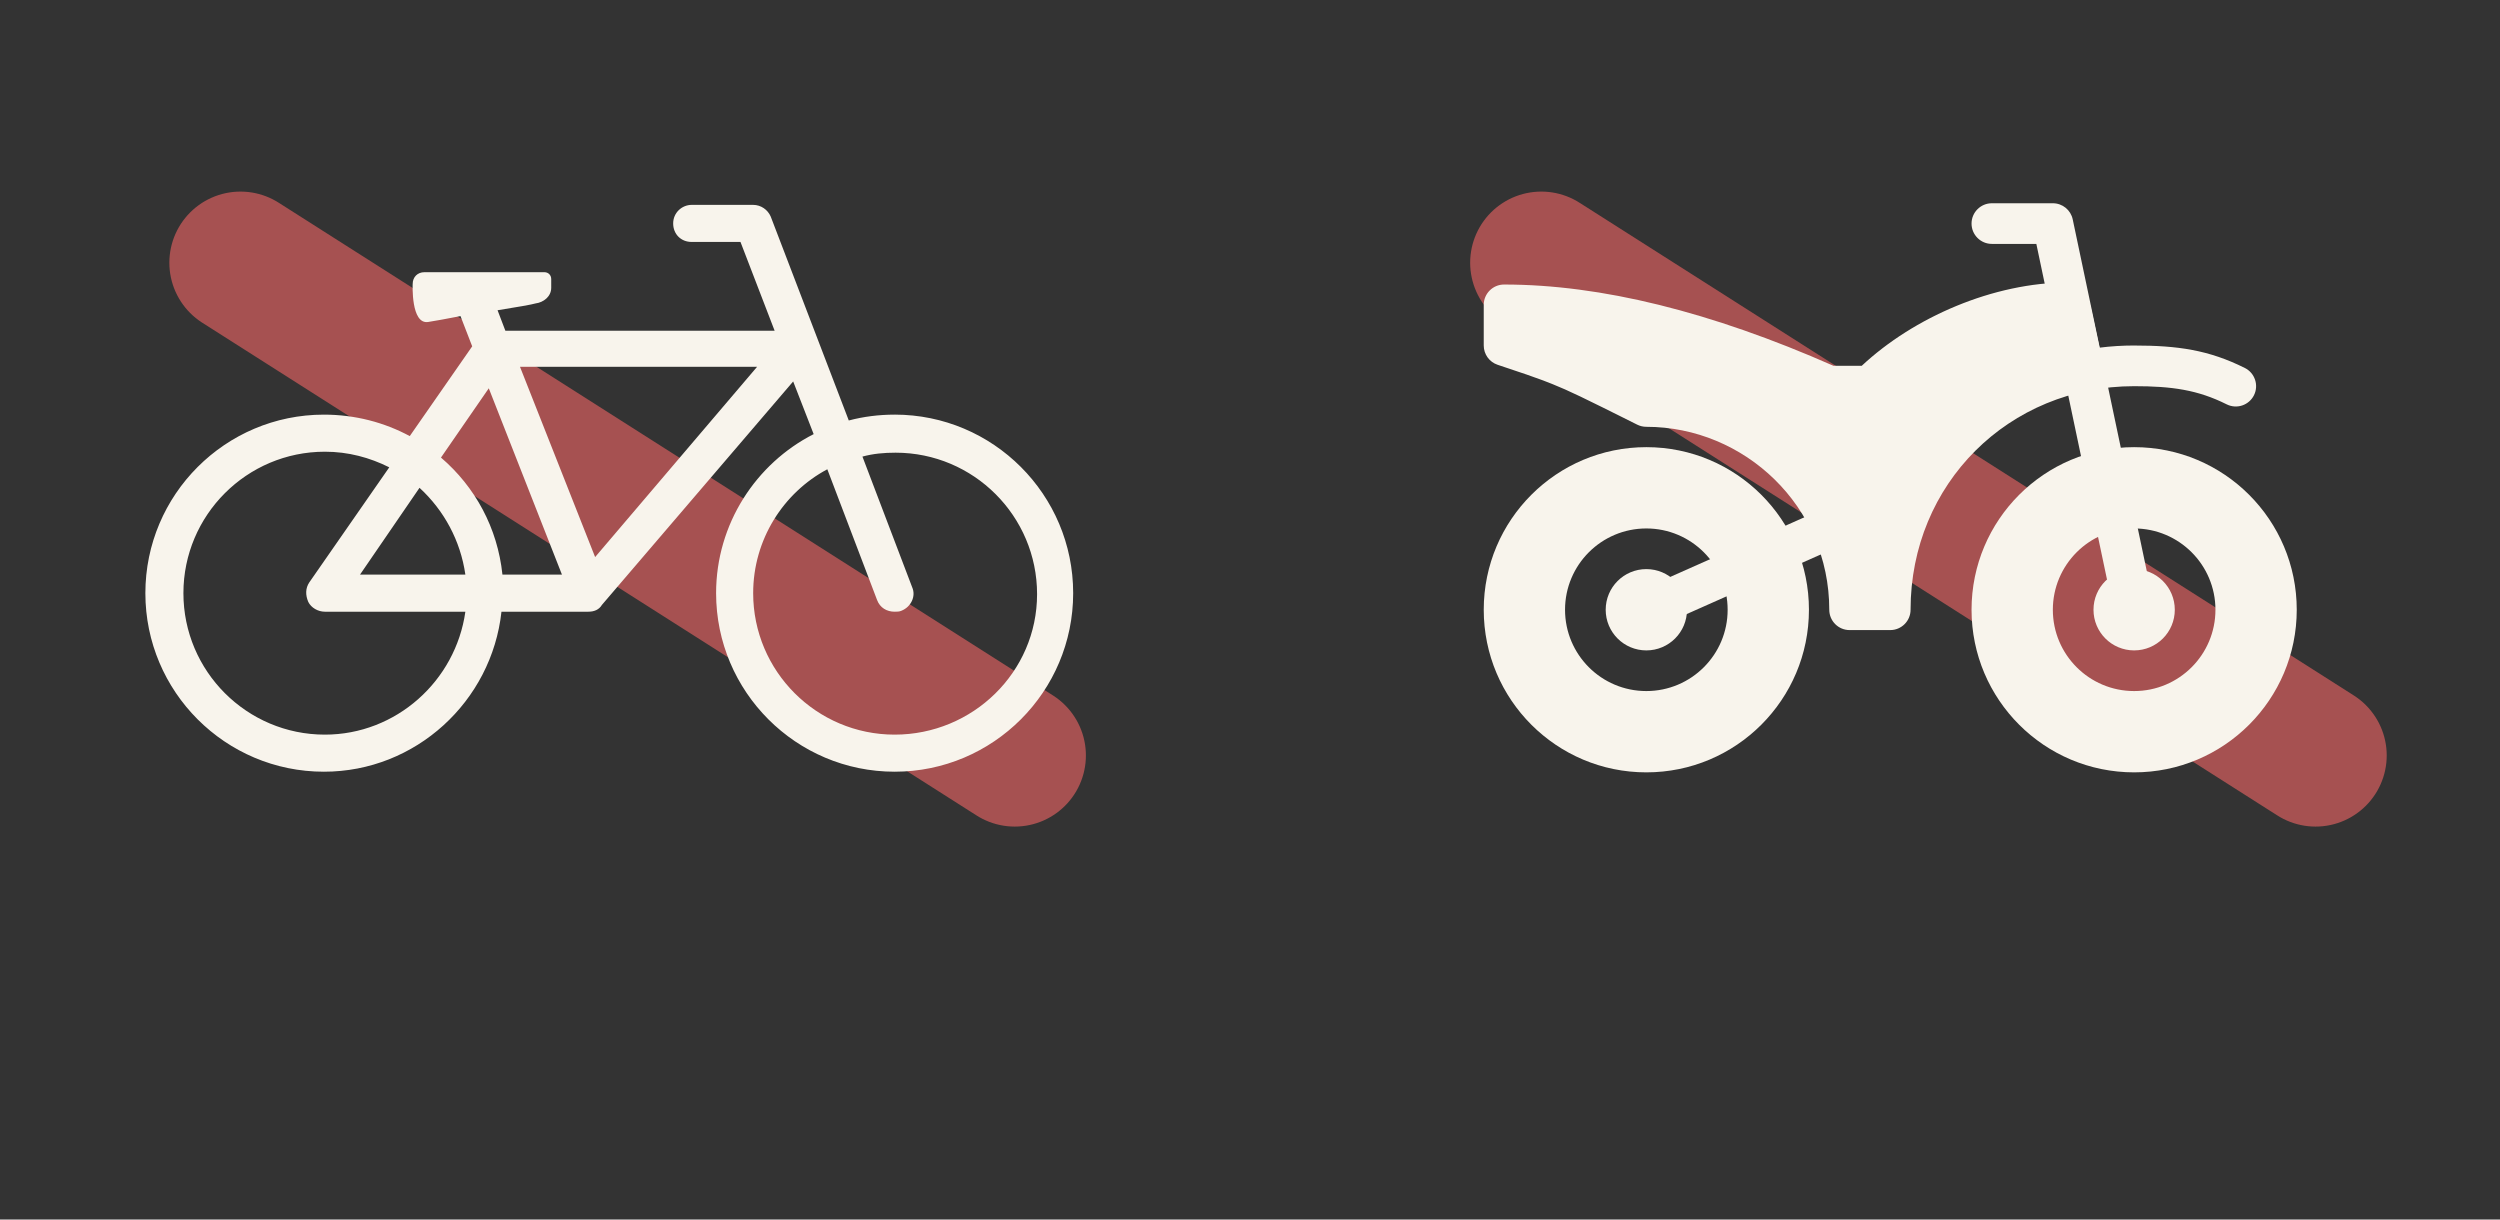 <svg width="123" height="60" viewBox="0 0 123 60" fill="none" xmlns="http://www.w3.org/2000/svg">
<rect x="0" y="0" width="123" height="60" fill="#333333" stroke="none"/>
<line x1="11.832" y1="12.926" x2="49.926" y2="37.168" stroke="#D85F5F" stroke-opacity="0.7" stroke-width="7" stroke-linecap="round"/>
<path d="M44.016 20.4C43.248 20.4 42.48 20.496 41.76 20.688L37.92 10.656C37.776 10.32 37.44 10.08 37.056 10.08H34.032C33.552 10.08 33.12 10.464 33.12 10.992C33.12 11.52 33.504 11.904 34.032 11.904H36.432L38.112 16.272H24.864L24.48 15.264C25.392 15.12 26.208 14.976 26.352 14.928C26.736 14.88 27.12 14.592 27.12 14.16V13.728C27.12 13.536 26.976 13.392 26.784 13.392H20.88C20.544 13.392 20.304 13.632 20.304 13.968C20.304 13.968 20.208 15.984 21.072 15.84C21.36 15.792 21.936 15.696 22.656 15.552L23.232 17.04L20.16 21.456C18.912 20.784 17.472 20.4 15.936 20.4C11.088 20.4 7.152 24.336 7.152 29.184C7.152 34.032 11.088 37.968 15.936 37.968C20.448 37.968 24.192 34.512 24.672 30.096H28.944C29.232 30.096 29.472 30 29.616 29.759L39.024 18.767L40.032 21.359C37.2 22.799 35.232 25.775 35.232 29.183C35.232 34.031 39.168 37.968 44.016 37.968C48.864 37.968 52.8 34.031 52.8 29.183C52.8 24.336 48.863 20.399 44.015 20.399L44.016 20.4ZM15.984 36.144C12.144 36.144 9.024 33.024 9.024 29.184C9.024 25.344 12.144 22.224 15.984 22.224C17.136 22.224 18.192 22.512 19.152 22.992L15.216 28.656C15.024 28.944 15.024 29.28 15.168 29.616C15.312 29.904 15.648 30.096 15.984 30.096H22.896C22.416 33.504 19.488 36.144 15.984 36.144ZM17.712 28.272L20.64 24C21.84 25.104 22.656 26.592 22.896 28.272H17.712ZM24.72 28.272C24.48 25.968 23.376 23.952 21.696 22.512L24.048 19.104L27.648 28.272L24.72 28.272ZM29.28 27.408L25.584 18.048H37.248L29.28 27.408ZM44.016 36.144C40.176 36.144 37.056 33.024 37.056 29.184C37.056 26.544 38.544 24.24 40.704 23.088L43.152 29.52C43.296 29.904 43.632 30.096 44.016 30.096C44.112 30.096 44.256 30.096 44.352 30.048C44.832 29.856 45.072 29.328 44.88 28.896L42.432 22.464C42.96 22.32 43.488 22.272 44.064 22.272C47.904 22.272 51.024 25.392 51.024 29.232C51.024 33.072 47.856 36.144 44.016 36.144Z" fill="#F8F4EC"/>
<line x1="75.832" y1="12.926" x2="113.926" y2="37.168" stroke="#D85F5F" stroke-opacity="0.7" stroke-width="7" stroke-linecap="round"/>
<path d="M81 38C76.582 38 73 34.418 73 30C73 25.582 76.582 22 81 22C85.418 22 89 25.582 89 30C89 34.418 85.418 38 81 38ZM81 34C83.209 34 85 32.209 85 30C85 27.791 83.209 26 81 26C78.791 26 77 27.791 77 30C77 32.209 78.791 34 81 34ZM81 32C79.895 32 79 31.105 79 30C79 28.895 79.895 28 81 28C82.105 28 83 28.895 83 30C83 31.105 82.105 32 81 32Z" fill="#F8F4EC"/>
<path d="M105 38C100.582 38 97 34.418 97 30C97 25.582 100.582 22 105 22C109.418 22 113 25.582 113 30C113 34.418 109.418 38 105 38ZM105 34C107.209 34 109 32.209 109 30C109 27.791 107.209 26 105 26C102.791 26 101 27.791 101 30C101 32.209 102.791 34 105 34ZM105 32C103.895 32 103 31.105 103 30C103 28.895 103.895 28 105 28C106.105 28 107 28.895 107 30C107 31.105 106.105 32 105 32Z" fill="#F8F4EC"/>
<path d="M105 17C107.144 17 108.673 17.218 110.447 18.105C110.941 18.352 111.141 18.953 110.895 19.447C110.647 19.941 110.047 20.141 109.553 19.894C108.127 19.181 106.857 19 105 19C98.834 19 94 23.808 94 29.999C94 30.552 93.552 31 93 31H91C90.448 31 90 30.552 90 29.999C90 24.901 85.82 20.999 81 20.999C80.845 20.999 80.692 20.963 80.553 20.894C77.807 19.52 77.211 19.233 76.38 18.897C76.227 18.835 76.072 18.775 75.908 18.713C75.417 18.529 75.004 18.388 73.684 17.948C73.276 17.812 73 17.43 73 16.999V14.999C73 14.447 73.448 13.999 74 13.999C78.77 13.999 84.171 15.337 90.211 17.999H91.596C94.136 15.625 98.056 13.896 101.776 13.896C102.228 13.896 102.623 14.2 102.741 14.636C102.848 15.03 103.032 15.847 103.297 17.105C103.853 17.035 104.422 16.999 105 16.999L105 17Z" fill="#F8F4EC"/>
<path d="M98 12C97.448 12 97 11.552 97 11C97 10.448 97.448 10 98 10H101C101.473 10 101.881 10.331 101.978 10.794L105.979 29.794C106.092 30.334 105.746 30.865 105.206 30.979C104.665 31.092 104.135 30.746 104.021 30.206L100.188 12L98 12Z" fill="#F8F4EC"/>
<path d="M81.406 30.914C80.902 31.138 80.311 30.911 80.087 30.406C79.862 29.902 80.09 29.311 80.594 29.087L89.594 25.086C90.099 24.862 90.69 25.09 90.914 25.594C91.138 26.099 90.911 26.69 90.406 26.914L81.406 30.914Z" fill="#F8F4EC"/>
</svg>
